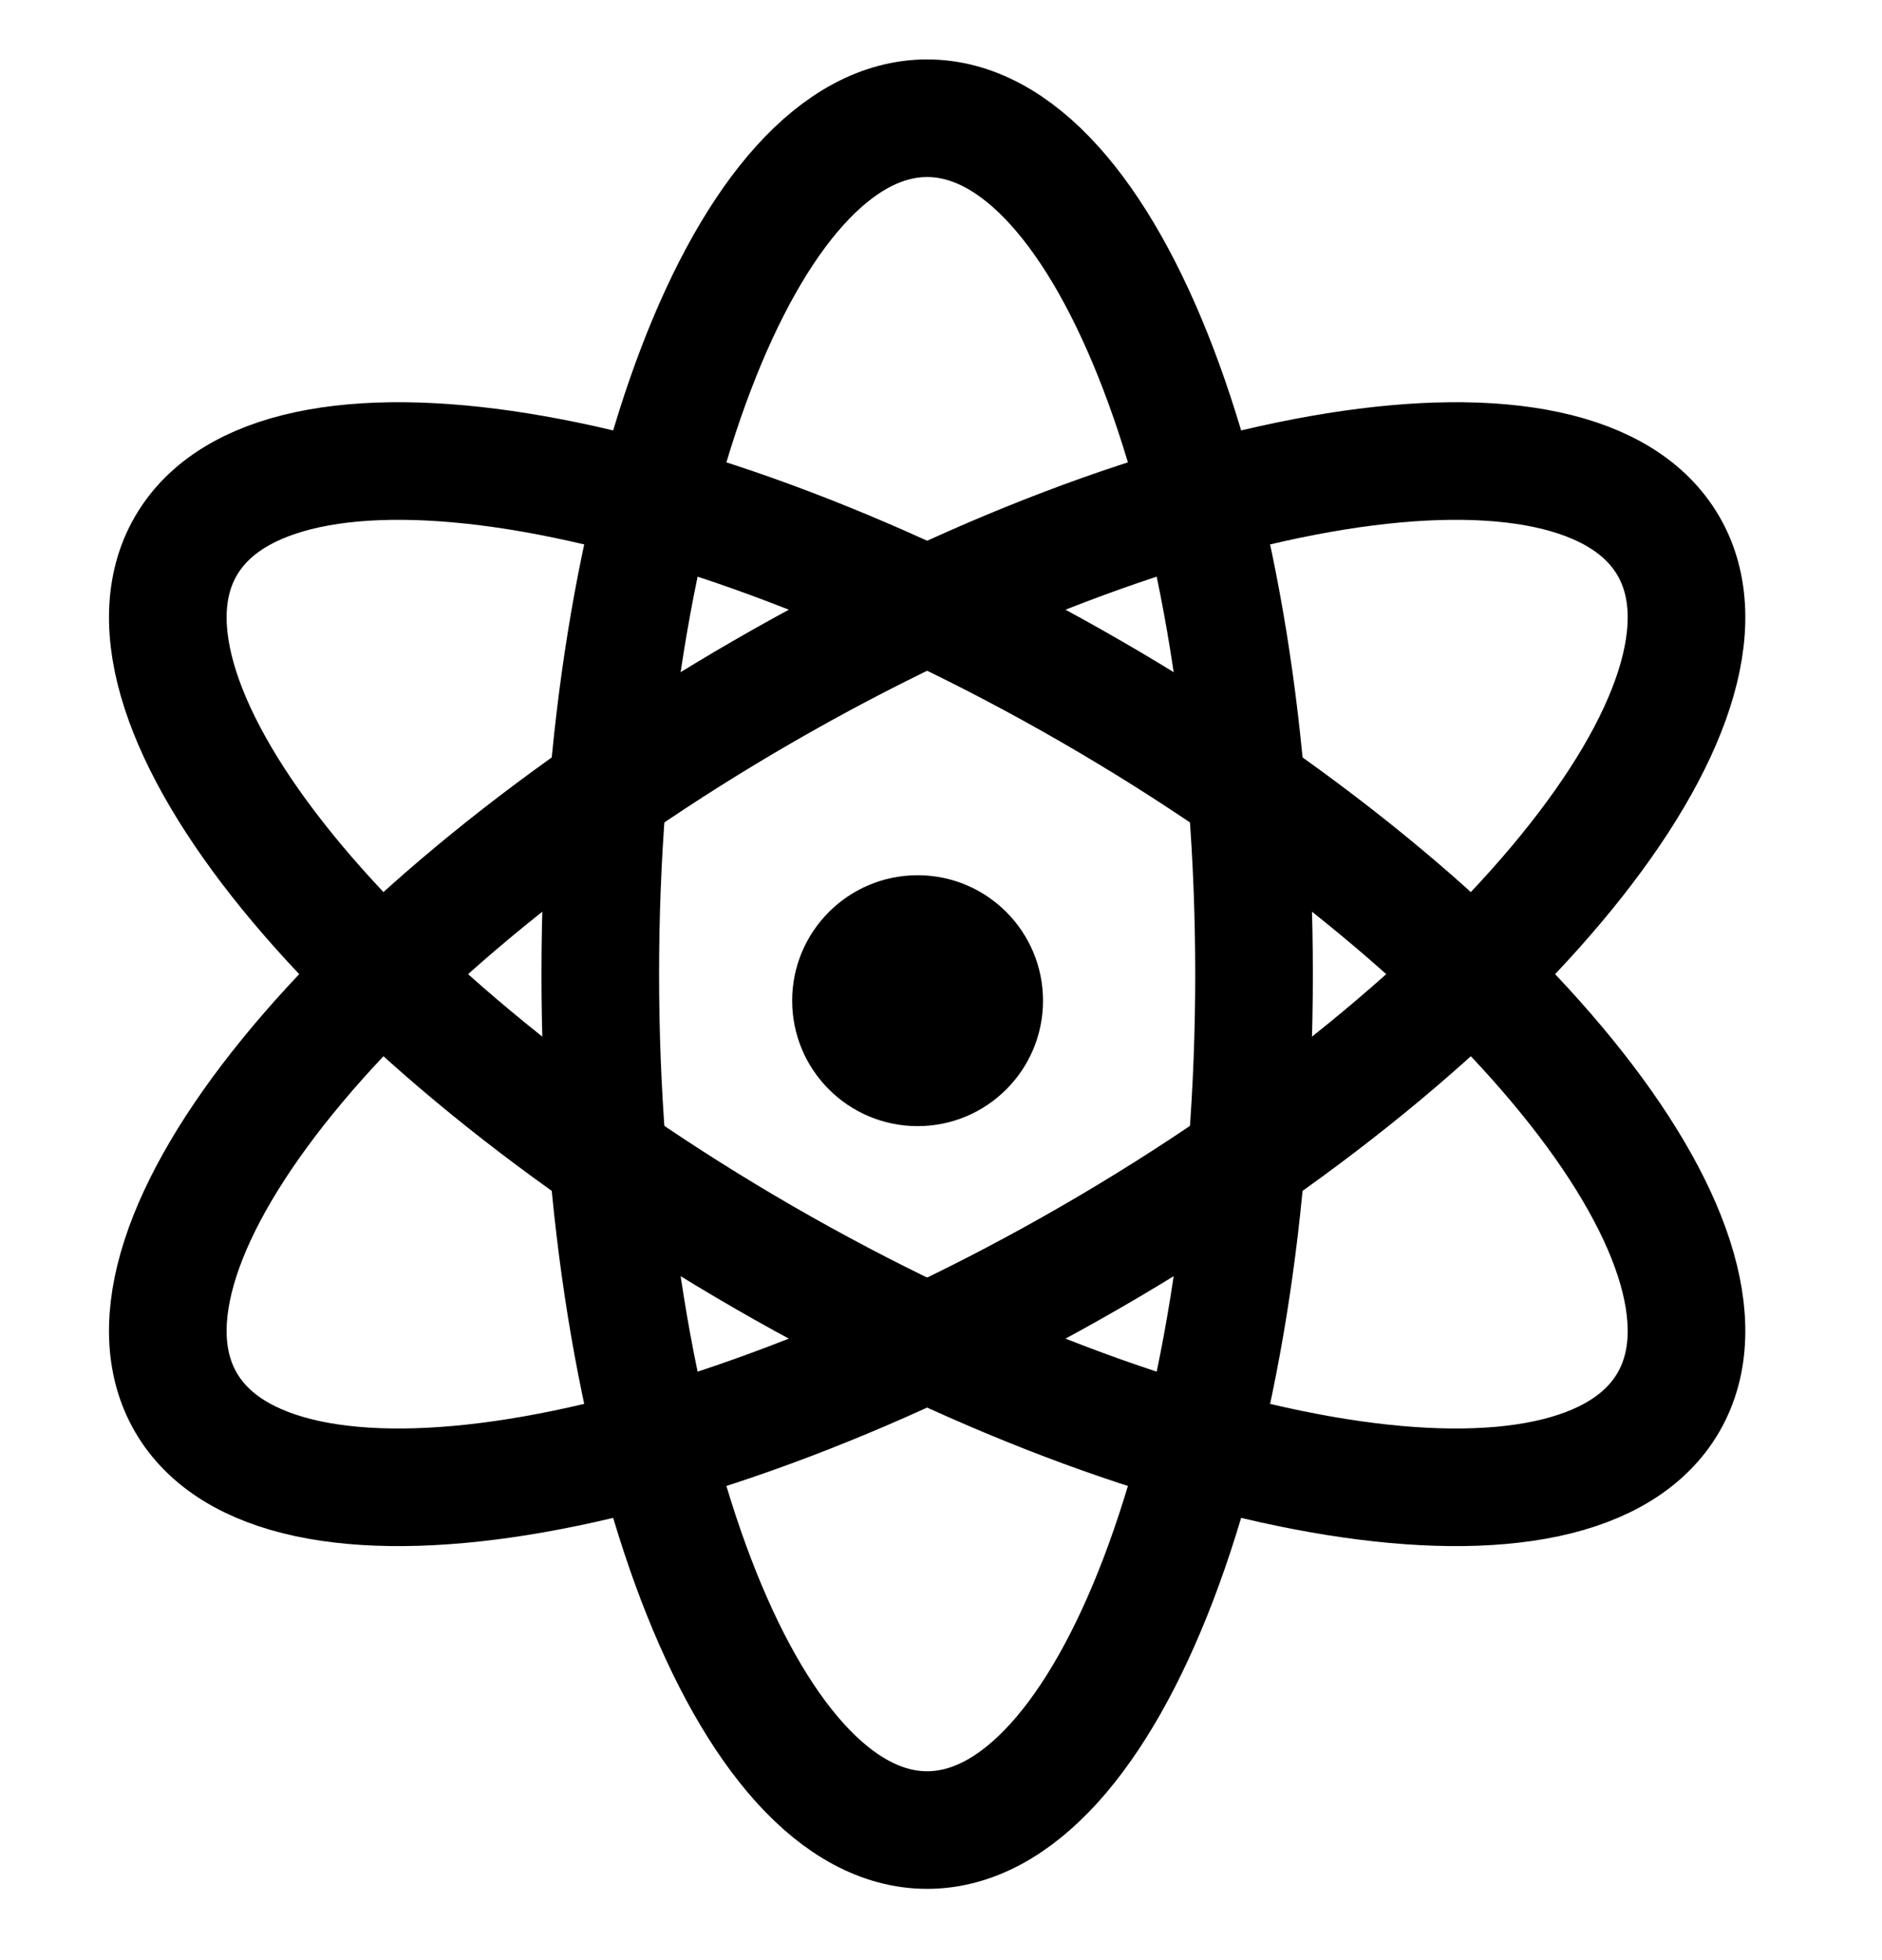 <svg width="24" height="25" viewBox="0 0 24 25" fill="none" xmlns="http://www.w3.org/2000/svg">
<path d="M10.102 12.763C10.102 13.647 10.818 14.363 11.702 14.363C12.585 14.363 13.301 13.647 13.301 12.763C13.301 11.88 12.585 11.163 11.702 11.163C10.818 11.163 10.102 11.88 10.102 12.763Z" fill="black"/>
<path d="M7.655 12.425C7.655 18.454 9.521 23.341 11.823 23.341C14.126 23.341 15.992 18.454 15.992 12.425C15.992 6.395 14.126 1.508 11.823 1.508C9.521 1.508 7.655 6.395 7.655 12.425Z" stroke="black" stroke-width="1.5"/>
<path d="M9.739 8.815C4.518 11.829 1.218 15.889 2.369 17.883C3.52 19.877 8.686 19.049 13.908 16.035C19.129 13.02 22.429 8.96 21.278 6.966C20.127 4.973 14.961 5.8 9.739 8.815Z" stroke="black" stroke-width="1.5"/>
<path d="M13.908 8.815C8.686 5.8 3.52 4.973 2.369 6.966C1.218 8.96 4.518 13.02 9.739 16.035C14.961 19.049 20.127 19.877 21.278 17.883C22.429 15.889 19.129 11.829 13.908 8.815Z" stroke="black" stroke-width="1.5"/>
</svg>
